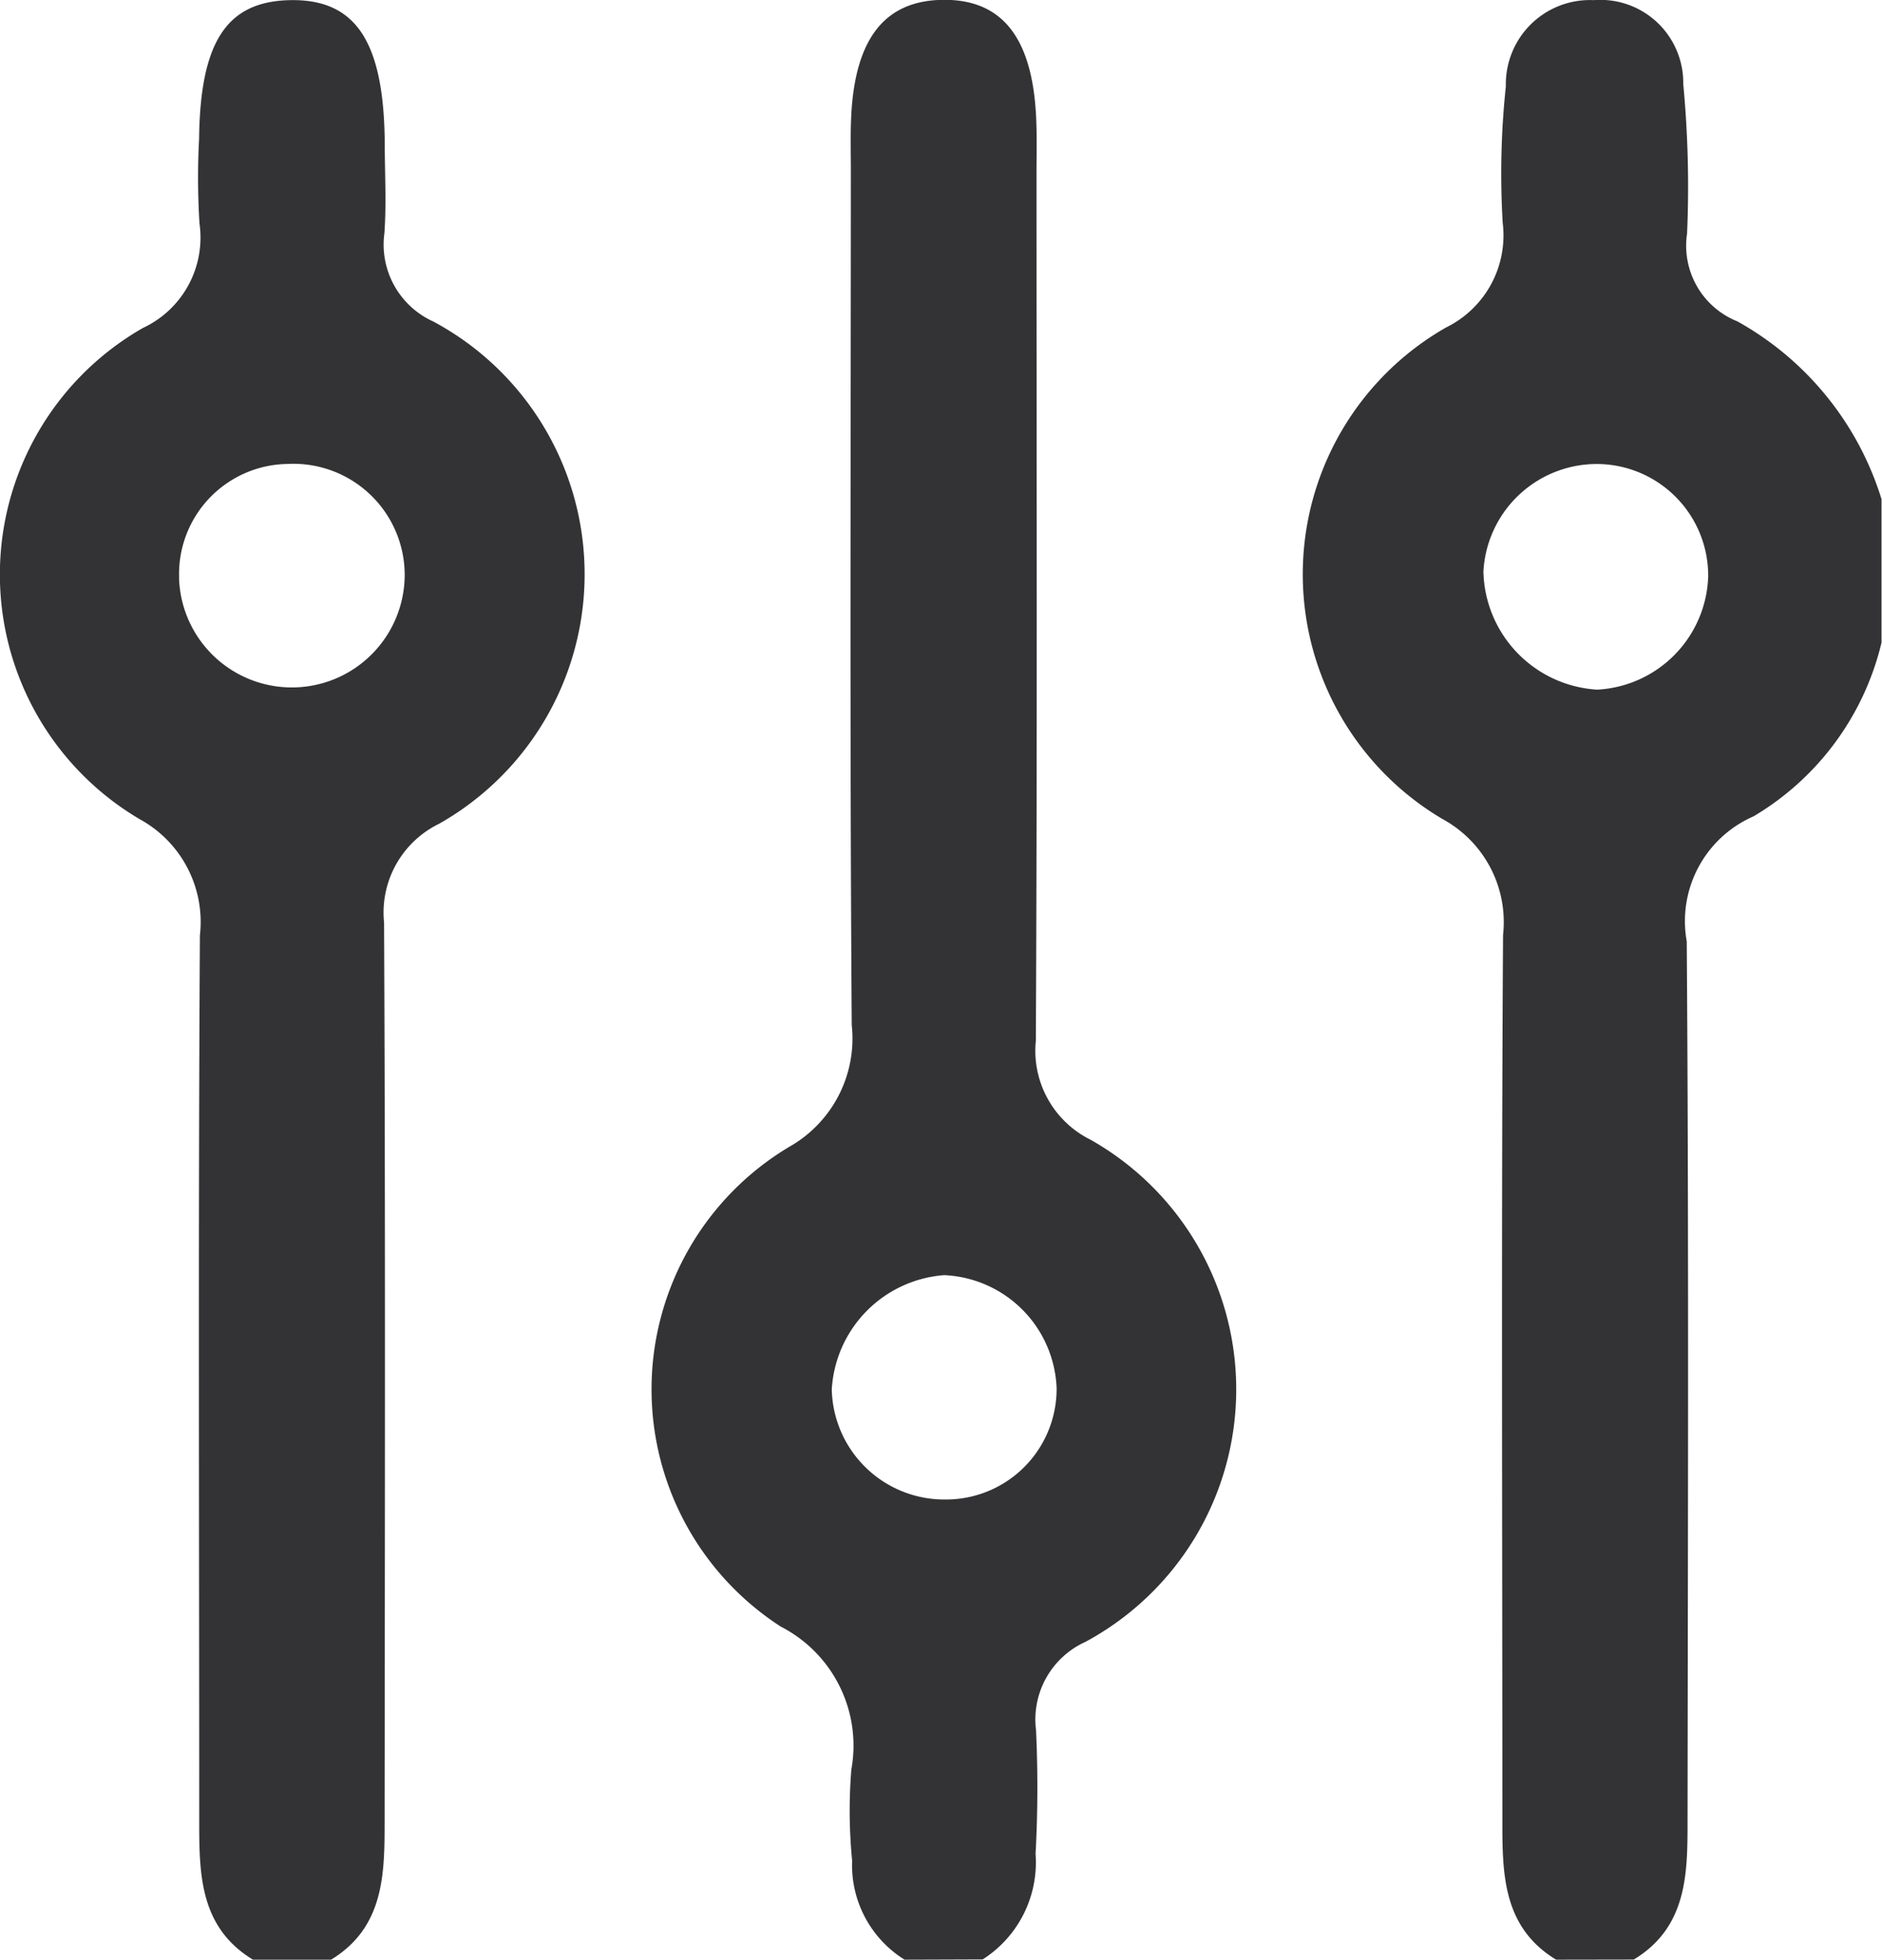 <svg xmlns="http://www.w3.org/2000/svg" width="28" height="29.149" viewBox="0 0 28 29.149">
  <g id="wF1bEc.tif" transform="translate(-360.687 484.685) rotate(-90)">
    <g id="Сгруппировать_6" data-name="Сгруппировать 6" transform="translate(455.536 360.687)">
      <path id="Контур_3" data-name="Контур 3" d="M455.536,376.107a1.655,1.655,0,0,1,1.473-.78,7.606,7.606,0,0,1,1.355-.012,1.989,1.989,0,0,0,2.126-1.049,4.2,4.2,0,0,1,7.139.129,1.851,1.851,0,0,0,1.81.926c4.232-.03,8.465-.014,12.7-.013.291,0,.582-.009.872.008,1.117.068,1.66.509,1.676,1.347.017.879-.542,1.338-1.72,1.4-.29.015-.581.007-.872.007-4.3,0-8.594.012-12.891-.01a1.476,1.476,0,0,0-1.471.813,4.265,4.265,0,0,1-7.47-.076,1.267,1.267,0,0,0-1.314-.734,18.354,18.354,0,0,1-1.84-.007,1.711,1.711,0,0,1-1.569-.787Zm8.5,2.262a1.75,1.75,0,0,0,1.682-1.673,1.81,1.81,0,0,0-1.7-1.672,1.675,1.675,0,0,0-1.637,1.692A1.646,1.646,0,0,0,464.039,378.369Z" transform="translate(-455.536 -362.649)" fill="#333335"/>
      <path id="Контур_4" data-name="Контур 4" d="M455.536,387.765c.48-.792,1.272-.8,2.054-.8,4.4,0,8.79-.017,13.185.01a1.745,1.745,0,0,0,1.727-.9,4.227,4.227,0,0,1,7.312.052,1.525,1.525,0,0,0,1.557.843,12.279,12.279,0,0,1,2.032.047,1.251,1.251,0,0,1,1.28,1.308,1.233,1.233,0,0,1-1.247,1.331,16.161,16.161,0,0,1-2.225.057,1.211,1.211,0,0,0-1.306.748,4.569,4.569,0,0,1-2.645,2.145h-2.133a4.113,4.113,0,0,1-2.585-1.905,1.7,1.7,0,0,0-1.86-.993c-4.364.032-8.726.017-13.09.012-.783,0-1.573-.007-2.054-.8Zm22.247.636a1.69,1.69,0,0,0-1.6-1.718,1.8,1.8,0,0,0-1.756,1.691,1.743,1.743,0,0,0,1.68,1.653A1.661,1.661,0,0,0,477.783,388.4Z" transform="translate(-455.536 -364.613)" fill="#333335"/>
      <path id="Контур_5" data-name="Контур 5" d="M455.536,364.451c.48-.792,1.272-.8,2.053-.8,4.394,0,8.788-.016,13.182.01a1.742,1.742,0,0,0,1.727-.892,4.224,4.224,0,0,1,7.308.043,1.484,1.484,0,0,0,1.555.843,10.971,10.971,0,0,1,1.26-.006c1.445.017,2.044.412,2.062,1.356.017.972-.61,1.391-2.11,1.406-.452,0-.906.027-1.356-.005a1.257,1.257,0,0,0-1.316.731,4.264,4.264,0,0,1-7.47.081,1.468,1.468,0,0,0-1.468-.817c-4.458.021-8.917.012-13.376.008-.783,0-1.573-.008-2.053-.8Zm20.549-1.1a1.679,1.679,0,0,0,.032,3.357,1.656,1.656,0,0,0,1.667-1.743A1.638,1.638,0,0,0,476.085,363.352Z" transform="translate(-455.536 -360.687)" fill="#333335"/>
    </g>
  </g>
</svg>
